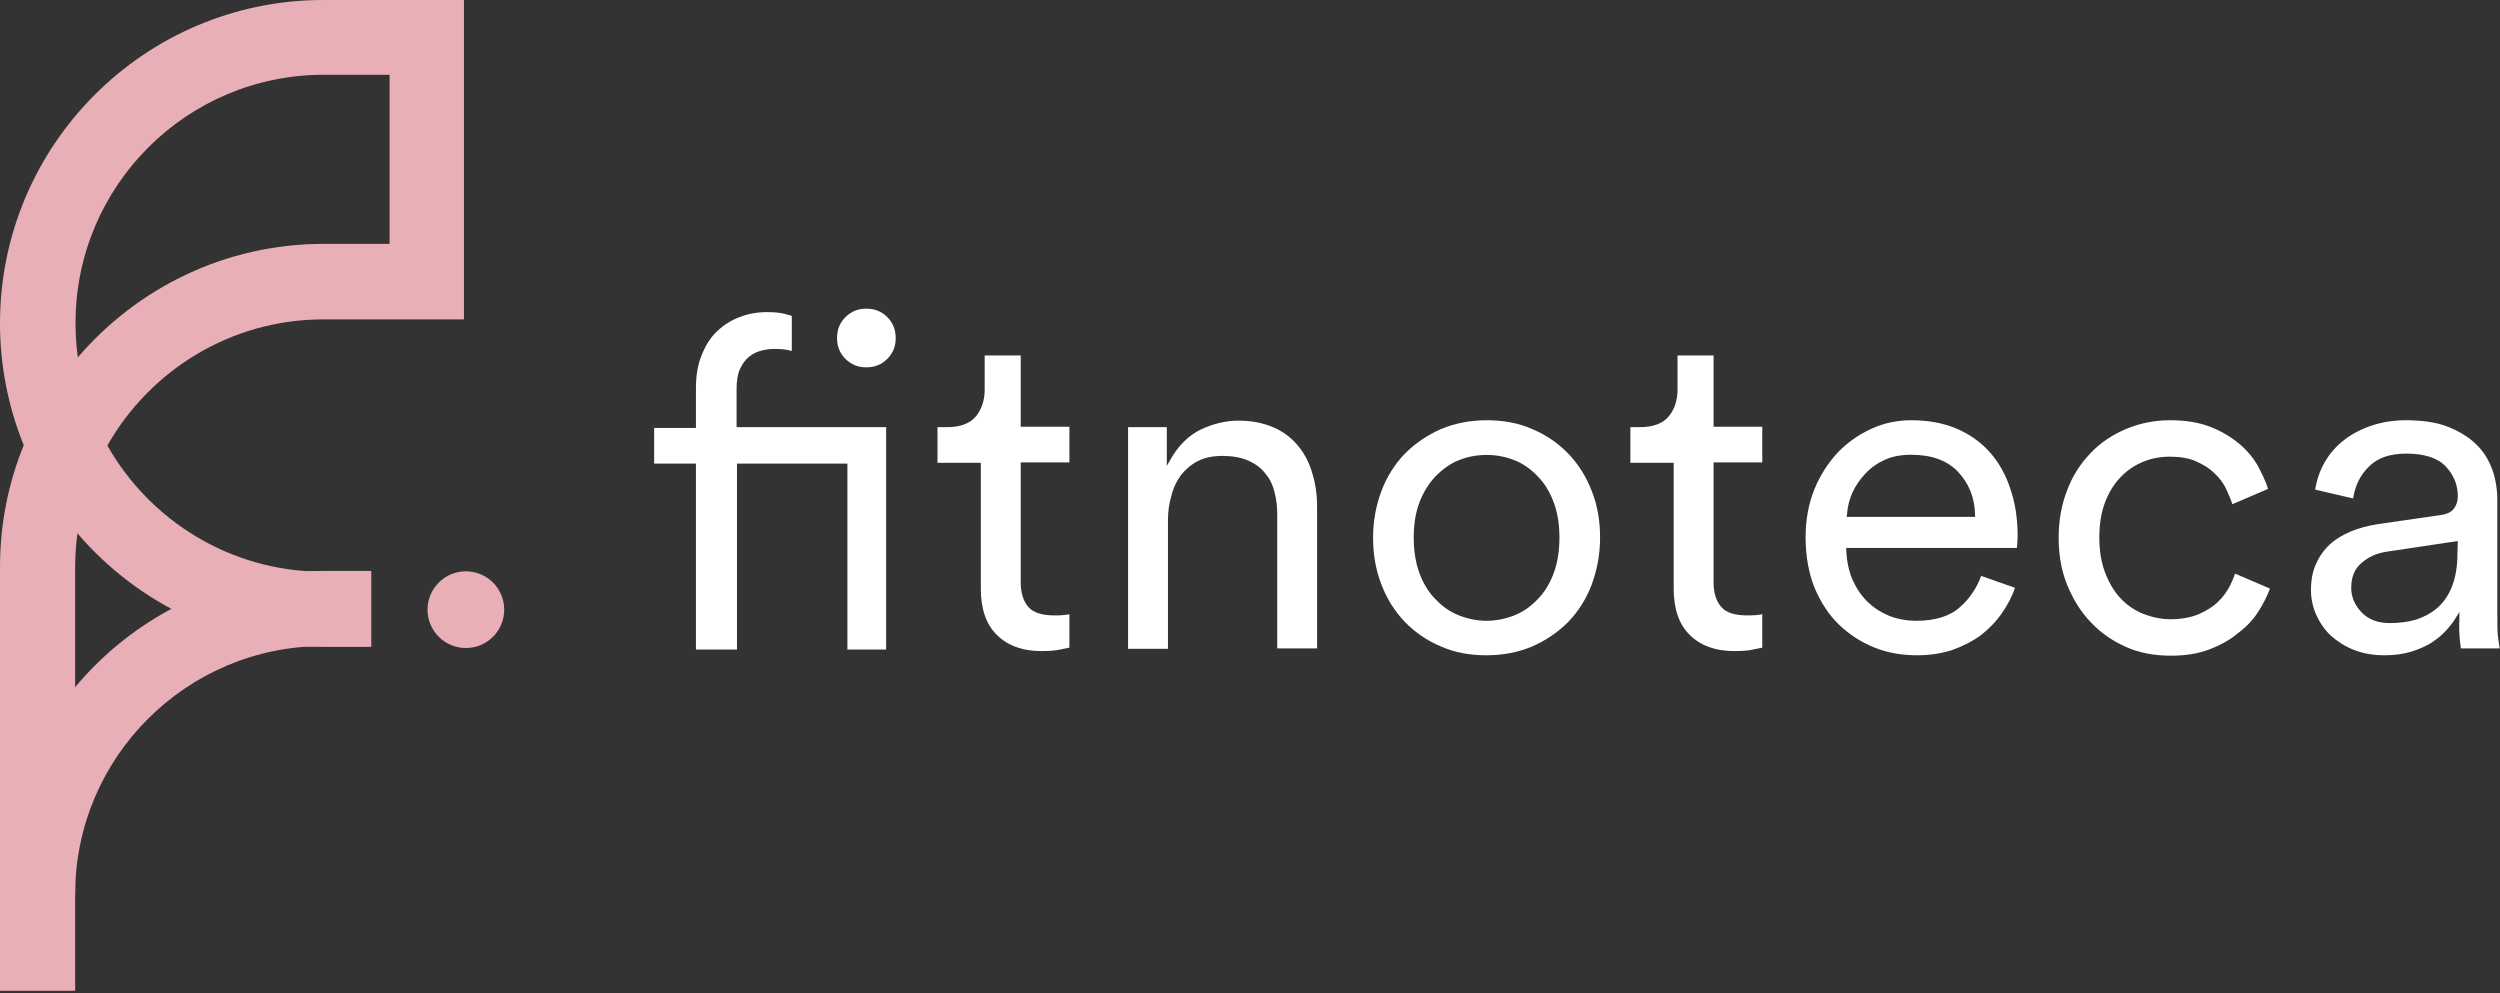 <?xml version="1.0" encoding="utf-8"?>
<!-- Generator: Adobe Illustrator 19.0.1, SVG Export Plug-In . SVG Version: 6.00 Build 0)  -->
<svg version="1.1" id="Слой_1" xmlns="http://www.w3.org/2000/svg" xmlns:xlink="http://www.w3.org/1999/xlink" x="0px" y="0px"
	 viewBox="0 0 652 259" style="enable-background:new 0 0 652 259;" xml:space="preserve">
<rect x="0" y="0" width="652" height="259" fill="#333333" stroke="none"/>
<style type="text/css">
	.st0{fill:#FFFFFF;}
	.st1{fill:#E8B0B6;}
</style>
<g id="Layer_1">
	<g>
		<g>
			<g>
				<g>
					<path class="st0" d="M231.1,169.2v-57.8h-39v-10c0-2.1,0.3-3.9,0.9-5.2s1.4-2.4,2.4-3.2s2.1-1.3,3.3-1.6
						c1.2-0.3,2.3-0.4,3.3-0.4c1.5,0,2.7,0.1,3.5,0.3c0.4,0.1,0.7,0.2,1,0.2v-9.1c-0.3-0.1-0.8-0.3-1.7-0.5
						c-1.1-0.3-2.7-0.5-4.6-0.5c-2.6,0-5.1,0.4-7.3,1.3c-2.2,0.8-4.2,2.1-5.9,3.7c-1.7,1.6-3,3.7-4,6.2c-1,2.4-1.5,5.3-1.5,8.5v10.5
						h-10.9v9.3h10.9v48.5h10.7v-48.5H221v48.5h10.1V169.2z"/>
					<path class="st0" d="M231.4,82.7c-1.5-1.5-3.3-2.2-5.5-2.2c-2.1,0-3.9,0.7-5.4,2.2s-2.2,3.3-2.2,5.5c0,2.1,0.7,3.9,2.2,5.4
						s3.3,2.2,5.4,2.2c2.2,0,4-0.7,5.5-2.2s2.2-3.3,2.2-5.4C233.6,86,232.9,84.2,231.4,82.7z"/>
				</g>
				<path class="st0" d="M278.9,160.2c-0.4,0.1-0.9,0.1-1.4,0.2c-0.9,0.1-1.7,0.1-2.5,0.1c-3.2,0-5.5-0.7-6.8-2.2s-2-3.6-2-6.5
					v-31.2h12.7v-9.3h-12.7V92.7h-9.4v9c0,2.7-0.8,5.1-2.3,6.9s-4,2.8-7.4,2.8h-2.6v9.3h11.3v32.9c0,5.2,1.4,9.3,4.2,12
					c2.8,2.8,6.7,4.2,11.6,4.2c1.9,0,3.6-0.1,4.9-0.4c1-0.2,1.8-0.4,2.4-0.5V160.2L278.9,160.2z"/>
				<path class="st0" d="M308,123.9c1.2-1.5,2.7-2.8,4.5-3.7s3.9-1.3,6.3-1.3c2.6,0,4.8,0.4,6.7,1.2c1.8,0.8,3.4,1.9,4.5,3.4
					c1.2,1.4,2,3.1,2.4,4.9c0.5,1.8,0.7,3.8,0.7,5.9v34.8h10.4v-36.8c0-3.2-0.4-6.2-1.3-9c-0.8-2.8-2.1-5.2-3.8-7.2
					s-3.8-3.6-6.4-4.7c-2.6-1.1-5.6-1.7-9-1.7c-3.3,0-6.6,0.8-9.8,2.3c-3.1,1.5-5.8,4.1-7.8,7.6l-1.1,1.9v-10.1h-10.1v57.8h10.4
					v-33.5c0-2.3,0.3-4.4,0.9-6.4C306,127.2,306.9,125.4,308,123.9z"/>
				<path class="st0" d="M415.1,152.5c1.4-3.8,2.2-7.9,2.2-12.3s-0.7-8.5-2.2-12.2c-1.4-3.7-3.5-7-6.1-9.7s-5.8-4.9-9.4-6.4
					c-3.6-1.6-7.6-2.3-11.9-2.3s-8.3,0.8-11.9,2.3c-3.6,1.6-6.7,3.7-9.4,6.4c-2.6,2.7-4.7,6-6.1,9.7c-1.4,3.7-2.2,7.8-2.2,12.2
					s0.7,8.5,2.2,12.3c1.4,3.7,3.5,7,6.1,9.7s5.8,4.9,9.4,6.4c3.6,1.6,7.6,2.3,11.9,2.3s8.3-0.8,11.9-2.3c3.6-1.6,6.7-3.7,9.4-6.4
					C411.6,159.5,413.7,156.2,415.1,152.5z M405.2,149.5c-1,2.7-2.4,5-4.2,6.8c-1.8,1.9-3.8,3.3-6.1,4.2c-2.3,0.9-4.7,1.4-7.2,1.4
					s-4.9-0.5-7.2-1.4s-4.3-2.3-6.1-4.2c-1.8-1.8-3.2-4.1-4.2-6.8s-1.5-5.8-1.5-9.3s0.5-6.6,1.5-9.2s2.4-4.9,4.2-6.8
					c1.8-1.8,3.8-3.3,6.1-4.2c4.5-1.8,9.9-1.8,14.4,0c2.3,0.9,4.3,2.3,6.1,4.2c1.8,1.8,3.2,4.1,4.2,6.8c1,2.6,1.5,5.7,1.5,9.2
					S406.2,146.8,405.2,149.5z"/>
				<path class="st0" d="M459.6,160.2c-0.4,0.1-0.9,0.1-1.4,0.2c-0.9,0.1-1.7,0.1-2.5,0.1c-3.2,0-5.5-0.7-6.8-2.2s-2-3.6-2-6.5
					v-31.2h12.7v-9.3h-12.7V92.7h-9.4v9c0,2.7-0.8,5.1-2.3,6.9s-4,2.8-7.4,2.8h-2.6v9.3h11.3v32.9c0,5.2,1.4,9.3,4.2,12
					c2.8,2.8,6.7,4.2,11.6,4.2c1.9,0,3.6-0.1,4.9-0.4c1-0.2,1.8-0.4,2.4-0.5V160.2z"/>
				<path class="st0" d="M522.1,159.9c1.4-2,2.6-4.2,3.4-6.6l-8.8-3.1c-1.2,3.2-3,5.9-5.5,8.1c-2.6,2.4-6.5,3.6-11.4,3.6
					c-2.5,0-4.9-0.4-7.1-1.3c-2.2-0.9-4.2-2.2-5.8-3.8c-1.6-1.6-2.9-3.6-3.9-5.9c-0.9-2.3-1.4-4.8-1.5-7.4v-0.6H526
					c0-0.3,0.1-0.6,0.1-1c0-0.6,0.1-1.3,0.1-2c0-4.5-0.6-8.7-1.9-12.4c-1.2-3.7-3-6.9-5.3-9.5c-2.3-2.6-5.2-4.7-8.7-6.2
					c-3.5-1.5-7.5-2.2-11.8-2.2c-3.6,0-7.1,0.7-10.4,2.2c-3.3,1.5-6.3,3.6-8.8,6.2c-2.5,2.7-4.6,5.9-6.1,9.6s-2.3,7.9-2.3,12.5
					c0,4.9,0.8,9.3,2.3,13.1c1.6,3.8,3.7,7.1,6.4,9.7s5.8,4.6,9.3,6s7.2,2,11.1,2c3.3,0,6.5-0.5,9.2-1.4c2.8-1,5.3-2.3,7.5-3.9
					C518.7,164,520.6,162.1,522.1,159.9z M481.7,134.2c0.1-1.9,0.6-3.9,1.4-5.7c0.8-1.8,2-3.5,3.4-5s3.1-2.7,5.1-3.6
					s4.3-1.3,6.8-1.3c5.4,0,9.5,1.5,12.3,4.5c2.8,3,4.3,6.7,4.4,11.1v0.6h-33.5L481.7,134.2z"/>
				<path class="st0" d="M589.1,159.3c1.2-1.9,2.2-3.9,2.9-5.8l-9.1-3.9c-0.3,1-0.8,2.1-1.4,3.3c-0.8,1.5-1.8,2.9-3.1,4.1
					c-1.3,1.3-3,2.3-5,3.2c-2,0.8-4.4,1.3-7.3,1.3c-2.4,0-4.8-0.5-7.1-1.4c-2.3-0.9-4.3-2.3-6-4.1c-1.7-1.8-3-4.1-4-6.7
					s-1.5-5.7-1.5-9.1c0-3.5,0.5-6.6,1.5-9.2s2.4-4.9,4.1-6.6c1.7-1.8,3.7-3.1,5.9-4c2.2-0.9,4.5-1.3,7-1.3c2.6,0,4.9,0.4,6.7,1.2
					c1.8,0.8,3.5,1.8,4.8,3.1c1.3,1.2,2.4,2.6,3.1,4.2c0.6,1.3,1.2,2.6,1.6,3.9l9.3-4c-0.6-2-1.6-4-2.7-6.1c-1.3-2.2-3-4.2-5.1-5.9
					s-4.6-3.2-7.6-4.3c-2.9-1.1-6.3-1.6-10.2-1.6c-4.1,0-7.9,0.8-11.5,2.3c-3.5,1.5-6.7,3.6-9.2,6.3c-2.6,2.7-4.7,5.9-6.1,9.7
					c-1.5,3.8-2.2,7.9-2.2,12.4c0,4.4,0.7,8.5,2.2,12.2c1.5,3.7,3.5,7,6.1,9.7c2.5,2.7,5.6,4.9,9.2,6.5c3.5,1.6,7.5,2.3,11.7,2.3
					c3.8,0,7.1-0.5,10-1.6s5.5-2.5,7.6-4.3C586,163.4,587.8,161.4,589.1,159.3z"/>
				<path class="st0" d="M641.5,166.7c0.1,1,0.2,1.8,0.3,2.4h10.1c-0.1-0.7-0.2-1.6-0.4-2.8c-0.2-1.6-0.2-3.7-0.2-6.3v-29.5
					c0-2.8-0.4-5.5-1.3-8c-0.9-2.5-2.3-4.8-4.2-6.6c-1.9-1.9-4.4-3.4-7.4-4.6s-6.8-1.7-11.1-1.7c-3.1,0-6.1,0.5-8.8,1.4
					c-2.7,0.9-5.2,2.2-7.2,3.8c-2.1,1.6-3.8,3.6-5.1,5.9c-1.2,2.1-2,4.5-2.4,7l9.9,2.3c0.5-3.3,1.8-6,4-8.2c2.3-2.4,5.6-3.5,9.9-3.5
					c4.6,0,8.1,1.1,10.2,3.3c2.1,2.2,3.2,4.8,3.2,7.8c0,1.2-0.3,2.3-1,3.2c-0.7,1-2,1.6-4,1.8l-15.9,2.3c-2.5,0.4-4.8,1-7,1.9
					c-2.1,0.9-4,2-5.5,3.4s-2.7,3.1-3.6,5.1s-1.3,4.3-1.3,6.8c0,2.3,0.5,4.5,1.4,6.5s2.2,3.9,3.8,5.4c1.7,1.5,3.7,2.8,6,3.7
					c2.3,0.9,5,1.4,7.9,1.4c2.5,0,4.9-0.3,6.9-0.9s3.8-1.4,5.3-2.3c1.5-1,2.8-2,3.8-3.1s1.9-2.2,2.5-3.2l1.1-1.8v2.1
					C641.3,163.9,641.4,165.5,641.5,166.7z M640.9,144.5c0,3.2-0.5,6.1-1.4,8.4s-2.2,4.2-3.8,5.6s-3.5,2.4-5.6,3.1
					c-2.1,0.6-4.4,0.9-6.8,0.9c-3.1,0-5.6-0.9-7.4-2.8s-2.7-4-2.7-6.4c0-2.8,0.9-5,2.7-6.5c1.7-1.5,3.9-2.5,6.4-2.9l18.7-2.8
					L640.9,144.5L640.9,144.5L640.9,144.5z"/>
			</g>
		</g>
	</g>
	<g>
		<g>
			<g>
				<g>
					<path class="st1" d="M19.6,258.4H0V147.9c0-11.3,2.2-22,6.2-31.8C2.2,106.3,0,95.5,0,84.3C0,37.8,37.8,0,84.3,0H121v83.3H84.3
						c-24.1,0-45.2,13.3-56.3,32.9c11.1,19.6,32.2,32.9,56.3,32.9h12.5v19.6H84.3c-25.6,0-48.6-11.5-64.1-29.6c-0.4,2.9-0.6,6-0.6,9
						V258.4L19.6,258.4z M84.4,19.5c-35.7,0-64.7,29-64.7,64.7c0,3.1,0.2,6.1,0.6,9c15.5-18.1,38.5-29.6,64.1-29.6h17.2V19.5
						L84.4,19.5L84.4,19.5z"/>
				</g>
				<g>
					<path class="st1" d="M19.6,233.2H0c0-46.5,37.8-84.3,84.3-84.3h12.5v19.6H84.3C48.7,168.5,19.6,197.5,19.6,233.2z"/>
				</g>
			</g>
			<circle class="st1" cx="121.5" cy="159" r="10"/>
		</g>
	</g>
</g>
<g id="Layer_2">
</g>
</svg>
